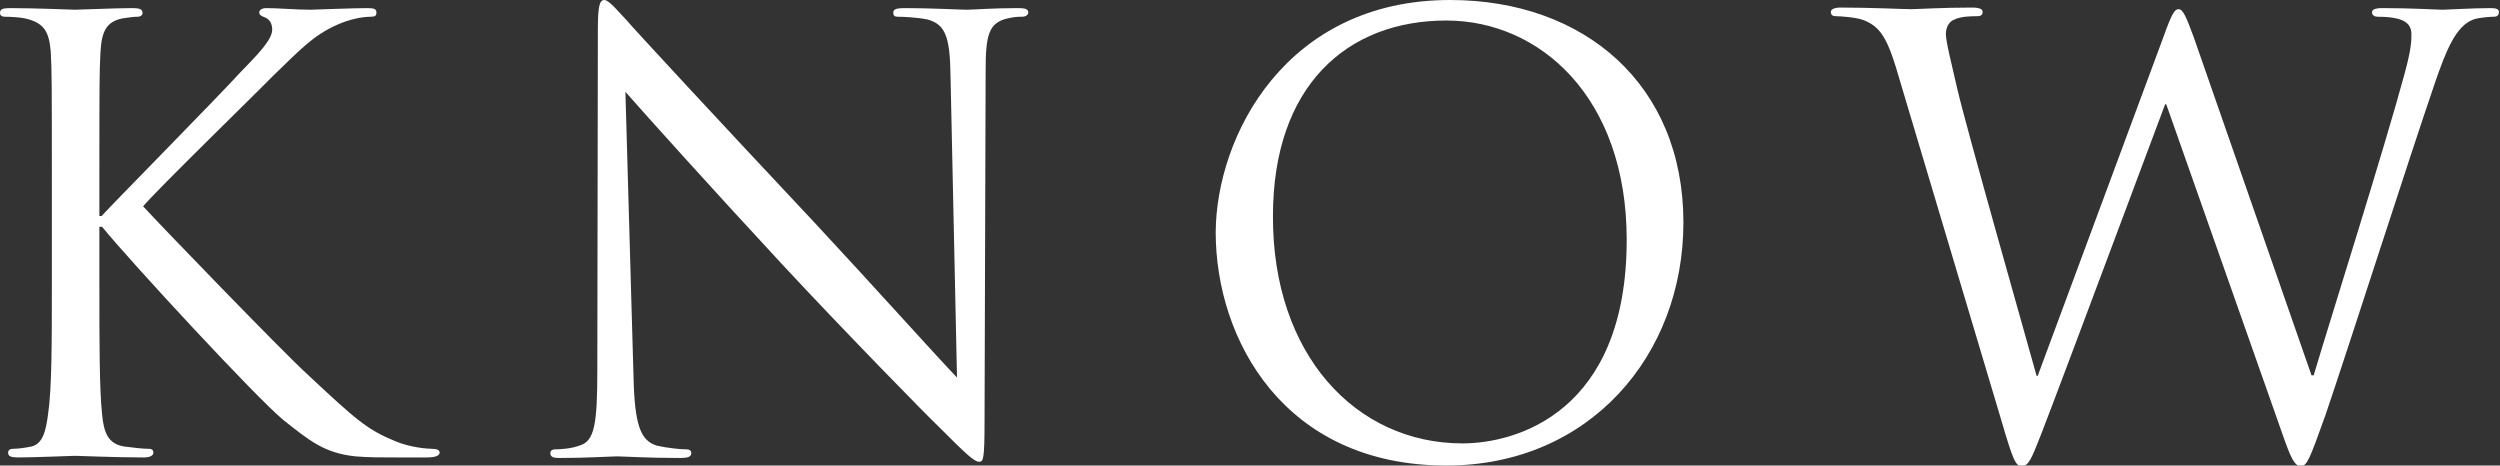 <?xml version="1.0" encoding="utf-8"?>
<!-- Generator: Adobe Illustrator 25.2.1, SVG Export Plug-In . SVG Version: 6.00 Build 0)  -->
<svg version="1.1" id="レイヤー_1" xmlns="http://www.w3.org/2000/svg" xmlns:xlink="http://www.w3.org/1999/xlink" x="0px"
	 y="0px" viewBox="0 0 462.9 86.2" style="enable-background:new 0 0 462.9 86.2;" xml:space="preserve">
<rect x="0" y="0" width="462.9" height="86.2" fill="#333333" stroke="none"/>
<style type="text/css">
	.st0{enable-background:new    ;}
	.st1{fill:#FFFFFF;}
</style>
<g class="st0">
	<path class="st1" d="M9.6,33.4c0-17.2,0-20.2-0.2-23.8C9.1,5.9,8.2,4.2,4.6,3.4C3.7,3.2,1.9,3.1,0.9,3.1C0.4,3.1,0,2.9,0,2.4
		c0-0.7,0.5-0.9,1.8-0.9c5,0,11.4,0.3,12.1,0.3c1,0,7.4-0.3,10.7-0.3c1.2,0,1.8,0.2,1.8,0.9c0,0.4-0.4,0.7-0.9,0.7
		c-0.8,0-1.4,0.1-2.8,0.3c-3,0.6-3.9,2.4-4.1,6.3c-0.2,3.5-0.2,6.6-0.2,23.8V40h0.4c1.9-2.1,21.8-22.3,25.7-26.6
		c3.1-3.2,5.9-6,5.9-7.9c0-1.3-0.6-2-1.4-2.3c-0.5-0.2-1-0.4-1-0.9c0-0.5,0.6-0.8,1.3-0.8c2.2,0,5.6,0.3,8.2,0.3
		c0.5,0,7.8-0.3,10.6-0.3c1.2,0,1.6,0.2,1.6,0.8s-0.2,0.8-1.1,0.8c-1.6,0-4,0.5-6.2,1.5c-4.5,2-6.9,4.7-11.9,9.5
		C48,16.7,28.8,35.4,26.5,38.2c2.9,3.2,25.7,26.8,30.3,31c9.2,8.6,11.1,10.3,16.4,12.5c2.9,1.2,6,1.4,6.8,1.4s1.4,0.2,1.4,0.7
		c0,0.5-0.6,0.9-2.4,0.9h-5.6c-3.1,0-5.2,0-7.6-0.2c-5.8-0.6-8.6-3-13.3-6.7c-5-4.1-28.3-29.3-33.6-35.8h-0.5v10.8
		c0,10.6,0,19.2,0.5,23.9c0.3,3.2,1,5.6,4.3,6c1.5,0.2,3.3,0.4,4.3,0.4c0.7,0,0.9,0.3,0.9,0.7c0,0.5-0.5,0.9-1.8,0.9
		c-5.4,0-11.8-0.3-12.7-0.3c-0.9,0-7.3,0.3-10.6,0.3c-1.2,0-1.8-0.2-1.8-0.9c0-0.3,0.2-0.7,0.9-0.7c1,0,2.3-0.2,3.3-0.4
		c2.2-0.4,2.8-2.9,3.2-6C9.6,72,9.6,63.4,9.6,52.8V33.4z"/>
	<path class="st1" d="M117.3,69.7c0.2,9,1.3,11.9,4.3,12.8c2.1,0.5,4.5,0.7,5.5,0.7c0.5,0,0.9,0.2,0.9,0.7c0,0.7-0.7,0.9-2,0.9
		c-6.3,0-10.7-0.3-11.7-0.3c-1,0-5.6,0.3-10.6,0.3c-1.1,0-1.8-0.1-1.8-0.9c0-0.4,0.3-0.7,0.9-0.7c0.9,0,2.9-0.1,4.5-0.7
		c2.8-0.8,3.3-4,3.3-14l0.1-63c0-4.3,0.3-5.5,1.2-5.5s2.8,2.4,3.9,3.5c1.6,1.9,18,19.6,35,37.7c10.9,11.7,22.9,25.1,26.4,28.7
		L176,14.1c-0.1-7.2-0.9-9.6-4.3-10.5c-2-0.4-4.5-0.5-5.4-0.5c-0.8,0-0.9-0.3-0.9-0.8c0-0.7,0.9-0.8,2.2-0.8
		c4.9,0,10.2,0.3,11.4,0.3s4.8-0.3,9.4-0.3c1.2,0,2,0.1,2,0.8c0,0.4-0.4,0.8-1.2,0.8c-0.6,0-1.3,0-2.6,0.3c-3.6,0.8-4.1,3.2-4.1,9.8
		l-0.2,64.5c0,7.3-0.2,7.8-1,7.8c-0.9,0-2.2-1.2-8-7c-1.2-1.1-17.1-17.3-28.7-29.8C131.8,34.9,119.3,21,115.8,17L117.3,69.7z"/>
	<path class="st1" d="M268.5,0c24.8,0,43.2,15.6,43.2,41.2c0,24.6-17.4,45-43.9,45c-30.1,0-42.7-23.4-42.7-43.2
		C225.2,25.2,238.1,0,268.5,0z M270.8,82.1c9.9,0,30.4-5.7,30.4-37.7c0-26.4-16.1-40.6-33.4-40.6c-18.4,0-32.1,12.1-32.1,36.2
		C235.6,65.6,251,82.1,270.8,82.1z"/>
	<path class="st1" d="M428,69.5h0.4c3-10.1,13.1-42,16.9-56.1c1.1-4.1,1.2-5.6,1.2-7c0-2-1.2-3.3-6.3-3.3c-0.5,0-1-0.3-1-0.8
		c0-0.5,0.5-0.8,1.9-0.8c5.6,0,10.2,0.3,11.2,0.3c0.8,0,5.5-0.3,8.9-0.3c1,0,1.5,0.2,1.5,0.7c0,0.6-0.3,0.9-1,0.9
		c-0.4,0-2.5,0.1-3.7,0.5c-3.3,1.2-5.1,5.8-7.2,11.9c-4.8,14-16,49-20.2,61.3c-2.9,8.1-3.4,9.5-4.6,9.5c-1.1,0-1.8-1.4-3.3-5.7
		l-21.6-61.3h-0.2c-4,10.6-19,50.9-23,61.2c-1.8,4.6-2.3,5.8-3.6,5.8c-1.1,0-1.6-1.2-3.8-8.7L351,12.3c-1.8-5.8-3.2-7.5-6-8.6
		c-1.4-0.5-4.2-0.7-5-0.7c-0.5,0-1-0.1-1-0.8c0-0.5,0.7-0.8,1.8-0.8c5.7,0,11.8,0.3,13,0.3c1,0,5.8-0.3,11.3-0.3c1.5,0,2,0.3,2,0.8
		c0,0.7-0.5,0.8-1.1,0.8c-0.9,0-3,0-4.3,0.7c-0.7,0.3-1.4,1.2-1.4,2.6c0,1.4,1,5.3,2.1,10.1c1.6,7,13.1,47.4,14.7,53.2h0.2
		l23.3-62.8c1.6-4.5,2.1-5.1,2.8-5.1c0.8,0,1.4,1.4,2.8,5.2L428,69.5z"/>
</g>
</svg>
